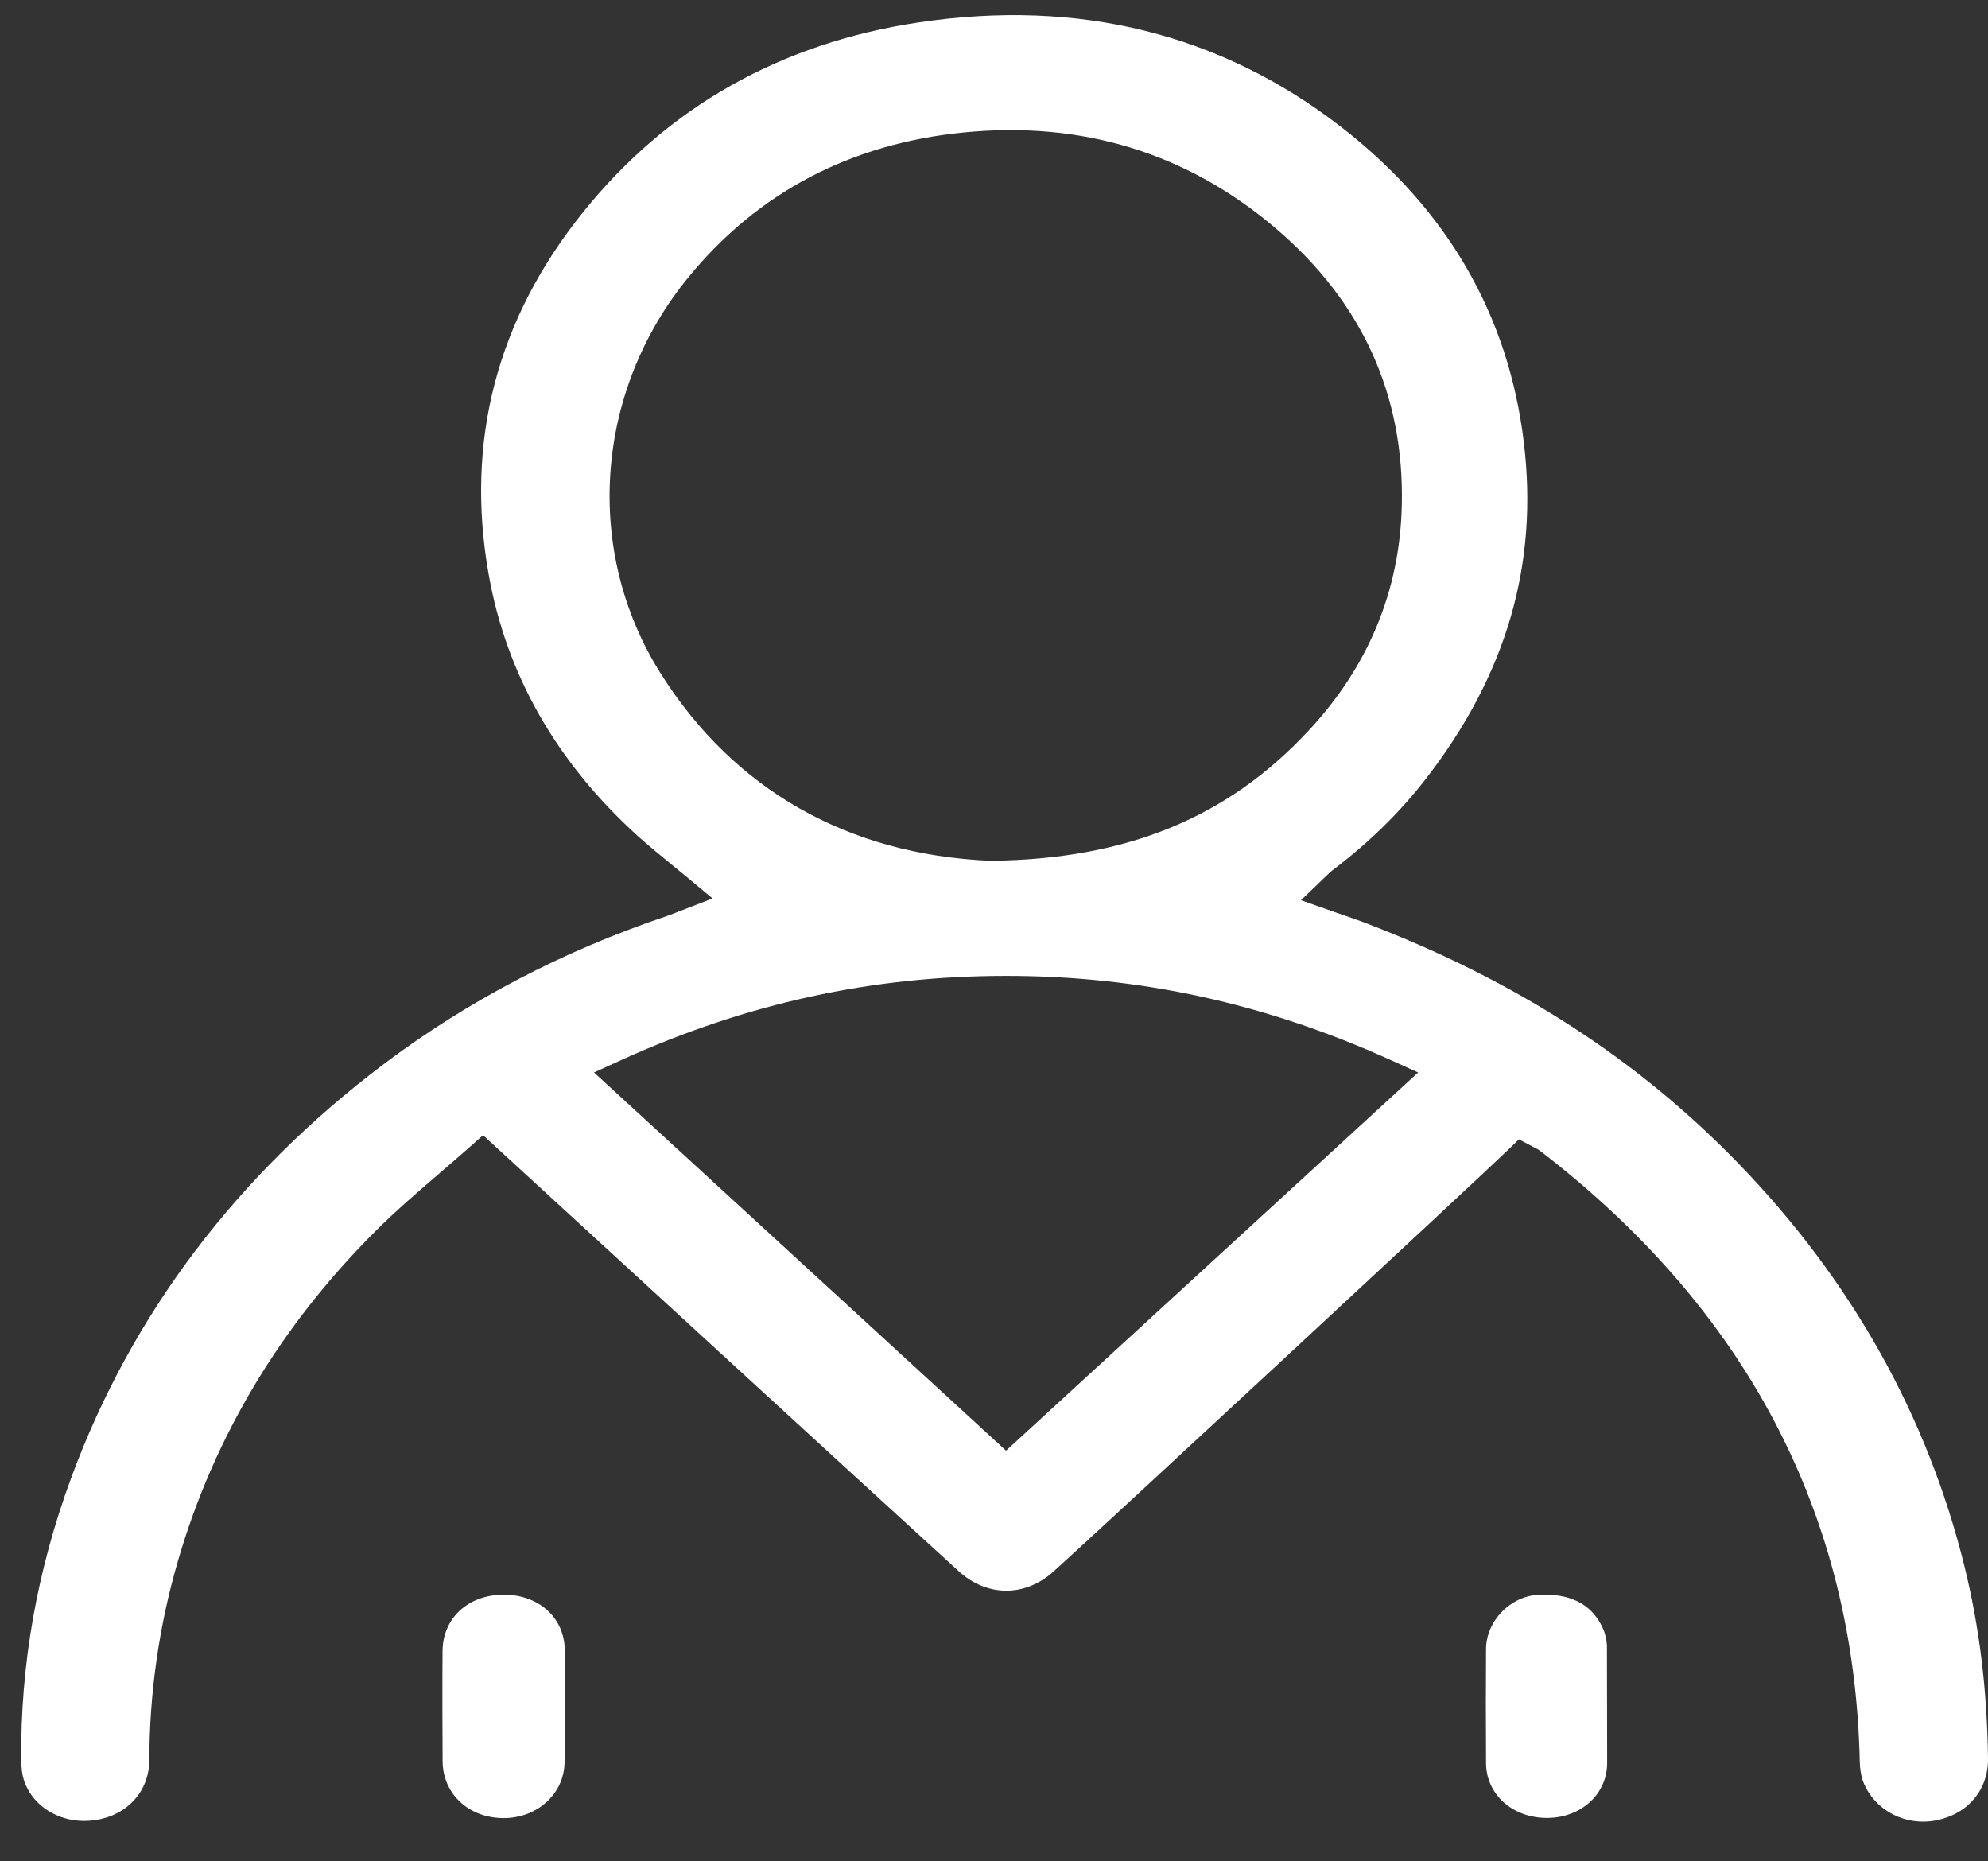 <svg width="47" height="44" viewBox="0 0 47 44" fill="none" xmlns="http://www.w3.org/2000/svg">
<rect x="0" y="0" width="47" height="44" fill="#333333" stroke="none"/>
<path d="M3.53 41.605C3.534 40.005 3.763 38.419 4.21 36.888C5.062 33.965 6.63 31.346 8.871 29.109C9.36 28.62 9.888 28.168 10.398 27.729C10.631 27.528 10.864 27.328 11.095 27.124L11.42 26.835L12.728 28.035C15.117 30.228 20.714 35.365 22.671 37.146C23.335 37.75 24.23 37.754 24.898 37.157C25.825 36.327 34.876 27.933 35.66 27.176L35.91 26.933L36.28 27.128C36.32 27.147 36.364 27.17 36.416 27.209C41.299 30.963 43.841 35.817 43.968 41.638C43.972 41.828 44.004 42.009 44.06 42.144C44.332 42.803 45.054 43.176 45.78 43.03C46.531 42.88 47.01 42.304 47 41.565C46.979 39.94 46.796 38.457 46.444 37.028C45.566 33.47 43.775 30.274 41.124 27.528C38.729 25.048 35.85 23.186 32.321 21.833C32.148 21.765 31.97 21.706 31.784 21.64C31.691 21.608 31.595 21.575 31.495 21.54L30.757 21.28L31.375 20.687C31.426 20.637 31.464 20.601 31.505 20.57C32.365 19.919 33.081 19.218 33.696 18.429C35.615 15.956 36.378 13.345 36.025 10.446C35.661 7.446 34.212 4.945 31.718 3.01C28.867 0.797 25.505 -0.036 21.723 0.53C18.454 1.019 15.783 2.53 13.783 5.018C11.746 7.552 10.995 10.432 11.553 13.578C11.971 15.941 13.157 18.022 15.081 19.765C15.312 19.973 15.558 20.175 15.818 20.387C15.947 20.493 16.08 20.601 16.216 20.714L16.846 21.238L15.96 21.581C15.882 21.611 15.82 21.636 15.754 21.658C13.303 22.484 11.056 23.66 9.073 25.154C5.596 27.777 3.108 31.069 1.681 34.941C0.873 37.132 0.478 39.379 0.503 41.618C0.505 41.809 0.526 41.959 0.565 42.079C0.786 42.749 1.502 43.145 2.269 43.022C3.02 42.905 3.528 42.335 3.53 41.605ZM15.625 15.929C13.79 13.026 14.056 9.252 16.288 6.539C17.926 4.546 20.108 3.399 22.771 3.133C25.574 2.852 28.06 3.612 30.155 5.393C32.2 7.132 33.205 9.341 33.141 11.955C33.093 13.969 32.348 15.762 30.927 17.283C29.011 19.335 26.631 20.31 23.437 20.348H23.423H23.41C20.056 20.204 17.362 18.677 15.625 15.929ZM14.707 25.05C17.651 23.716 20.62 23.069 23.784 23.069C23.785 23.069 23.787 23.069 23.791 23.069C26.943 23.069 29.912 23.718 32.864 25.052L33.528 25.352L23.785 34.292L14.043 25.352L14.707 25.05Z" fill="white"/>
<path d="M11.912 37.696C11.905 37.696 11.899 37.696 11.891 37.696C11.061 37.706 10.474 38.249 10.463 39.019C10.457 39.443 10.459 41.191 10.464 41.64C10.474 42.406 11.075 42.968 11.889 42.978C12.688 42.987 13.331 42.414 13.347 41.674C13.368 40.746 13.37 39.839 13.351 38.981C13.335 38.233 12.731 37.696 11.912 37.696Z" fill="white"/>
<path d="M36.529 37.696C36.468 37.696 36.406 37.698 36.34 37.702C35.692 37.746 35.139 38.328 35.133 38.973C35.127 39.834 35.127 40.719 35.133 41.682C35.135 42.032 35.28 42.356 35.539 42.595C35.807 42.839 36.173 42.974 36.572 42.974C36.575 42.974 36.579 42.974 36.583 42.974C37.382 42.968 37.989 42.414 37.996 41.686L37.991 38.902C37.983 38.755 37.948 38.605 37.894 38.49C37.656 37.964 37.197 37.696 36.529 37.696Z" fill="white"/>
</svg>
